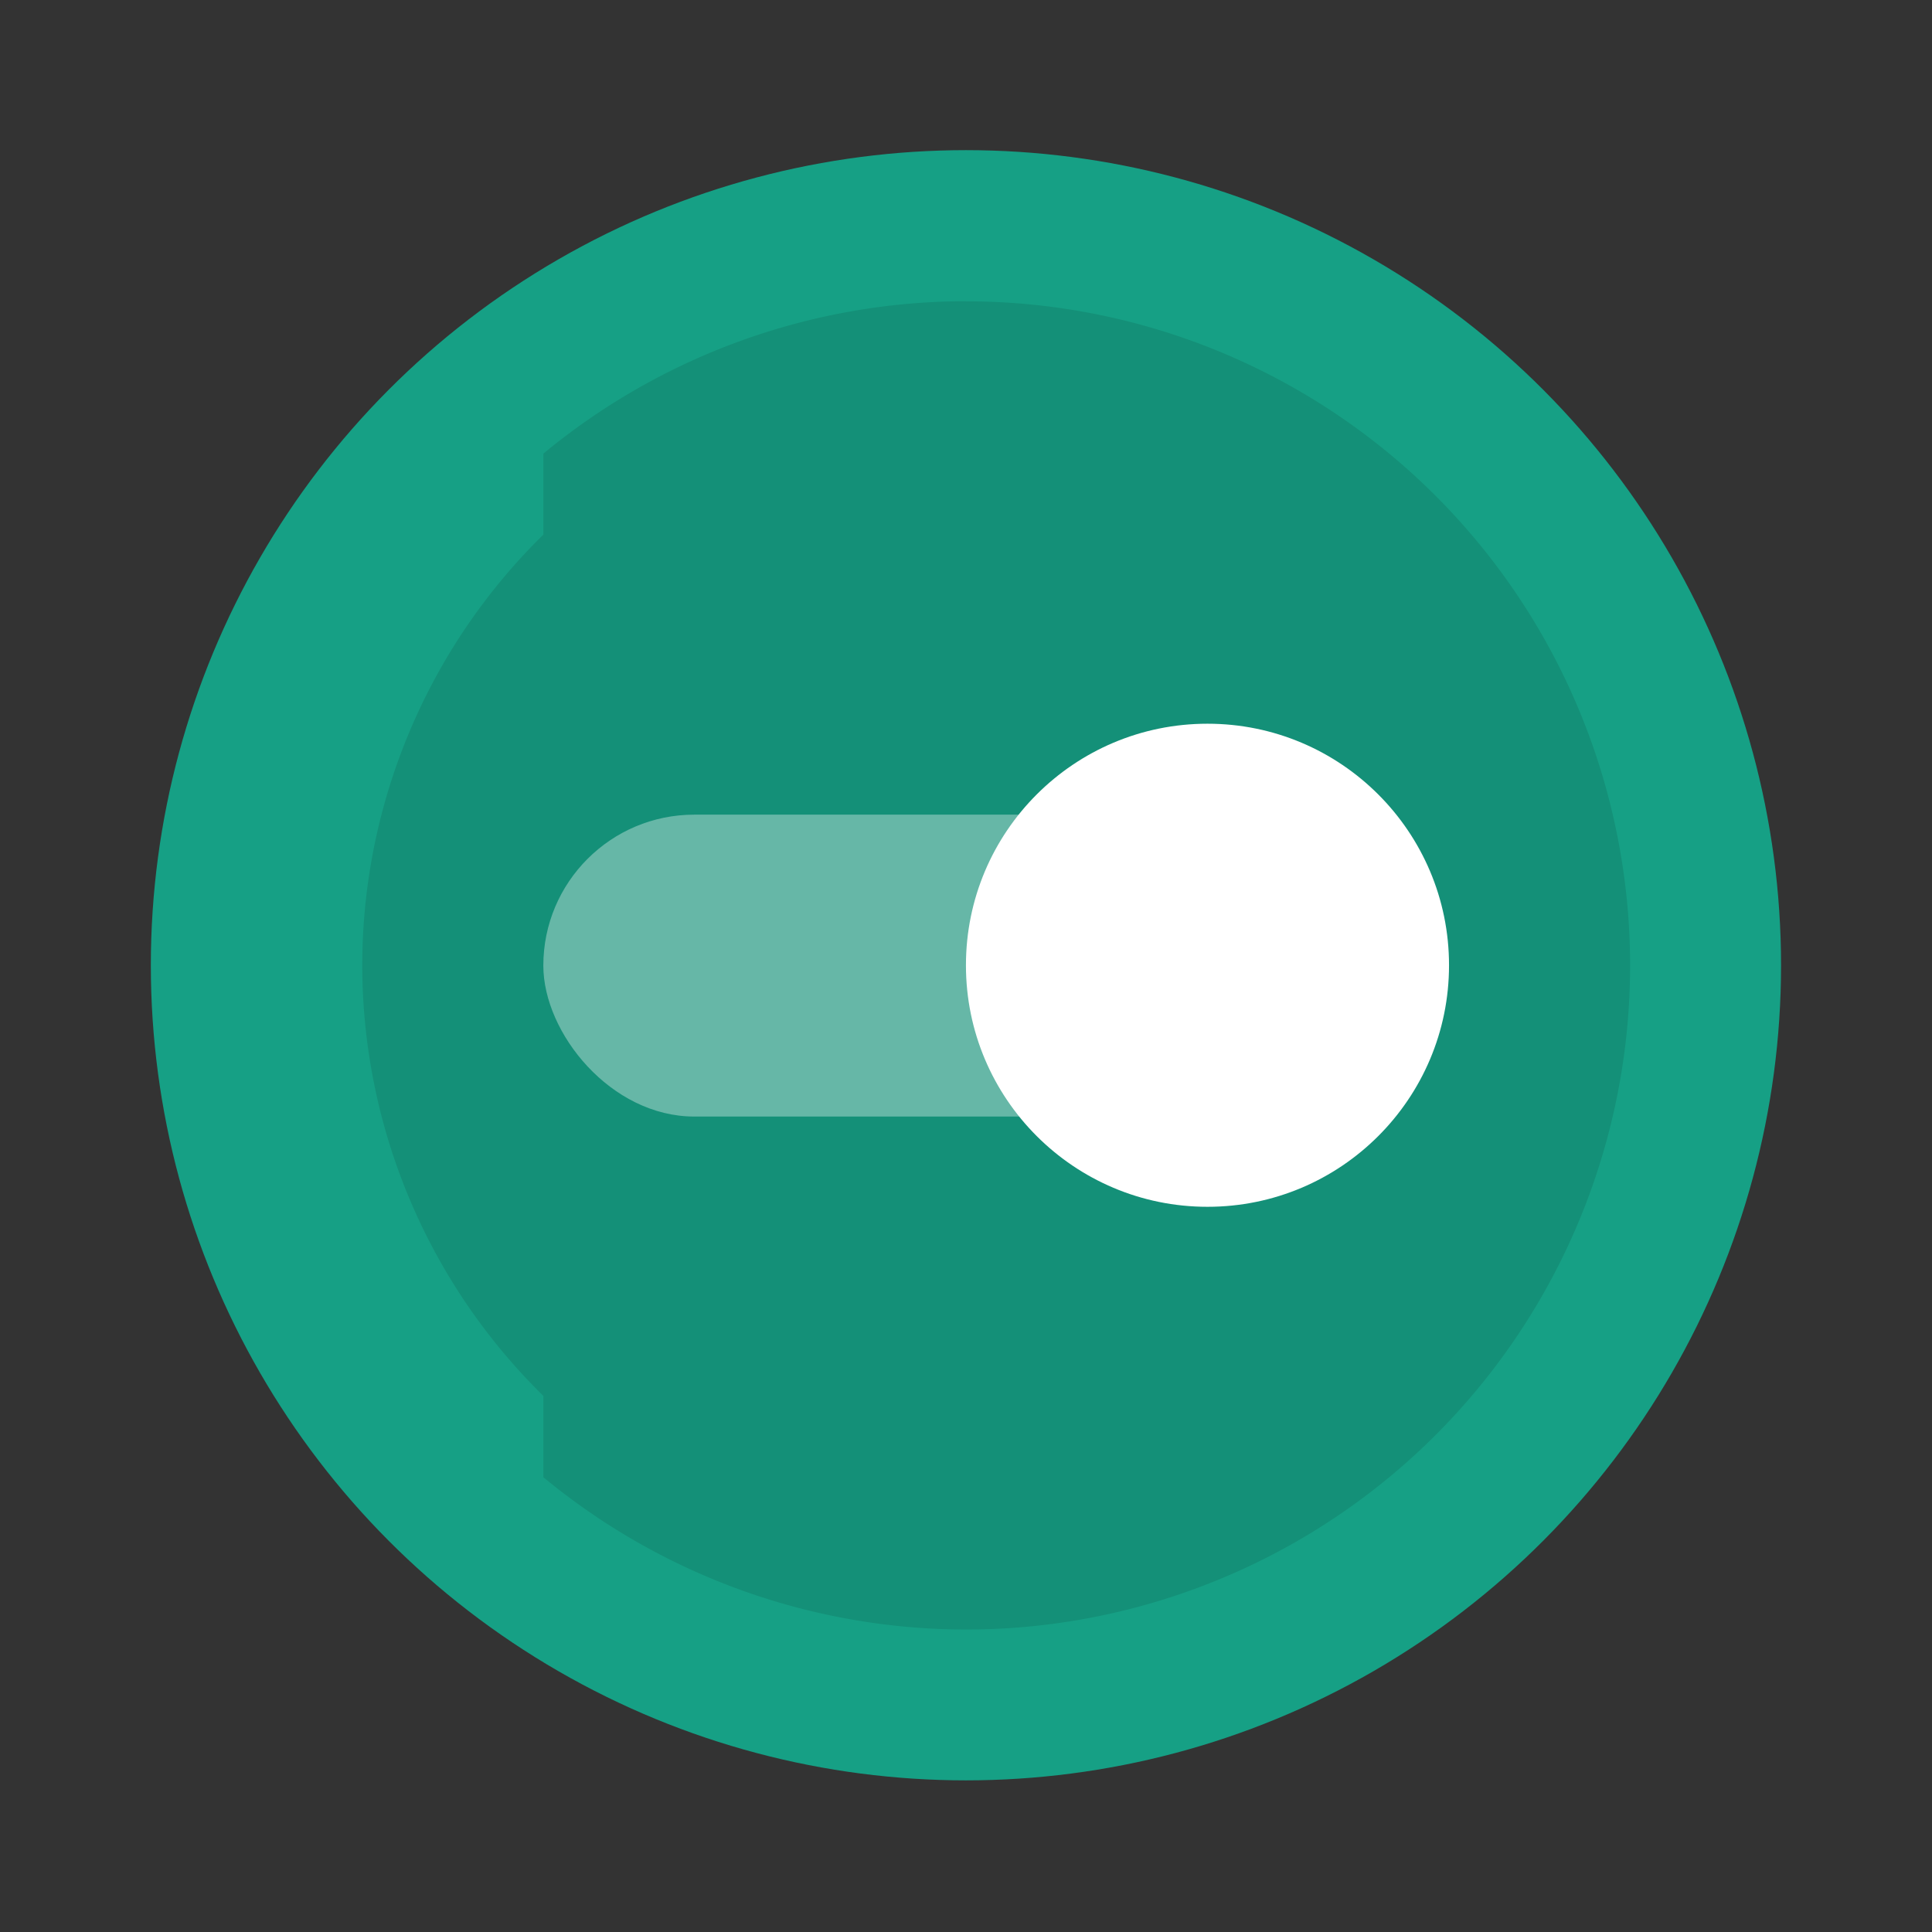<svg width="64" height="64" version="1.1" viewBox="0 0 16.933 16.933" xmlns="http://www.w3.org/2000/svg">
 <rect x="0" y="0" width="16.933" height="16.933" fill="#333333" stroke="none"/>
 <circle cx="8.466" cy="8.46" r="7.144" fill="#16a085" style="paint-order:stroke markers fill"/>
 <path d="m8.467 2.64a5.82 5.82 0 0 0-3.705 1.336v0.71a5.292 5.292 0 0 0-1.587 3.774 5.292 5.292 0 0 0 1.587 3.774v0.713a5.82 5.82 0 0 0 3.705 1.335 5.82 5.82 0 0 0 5.82-5.82 5.82 5.82 0 0 0-5.82-5.821z" fill="#000000" opacity=".1" style="paint-order:stroke markers fill"/>
 <rect x="4.762" y="7.14" width="7.408" height="2.646" ry="1.323" fill="#ffffff" opacity=".35" style="paint-order:stroke markers fill"/>
 <circle cx="10.583" cy="8.46" r="2.117" fill="#ffffff" style="paint-order:stroke markers fill"/>
</svg>

